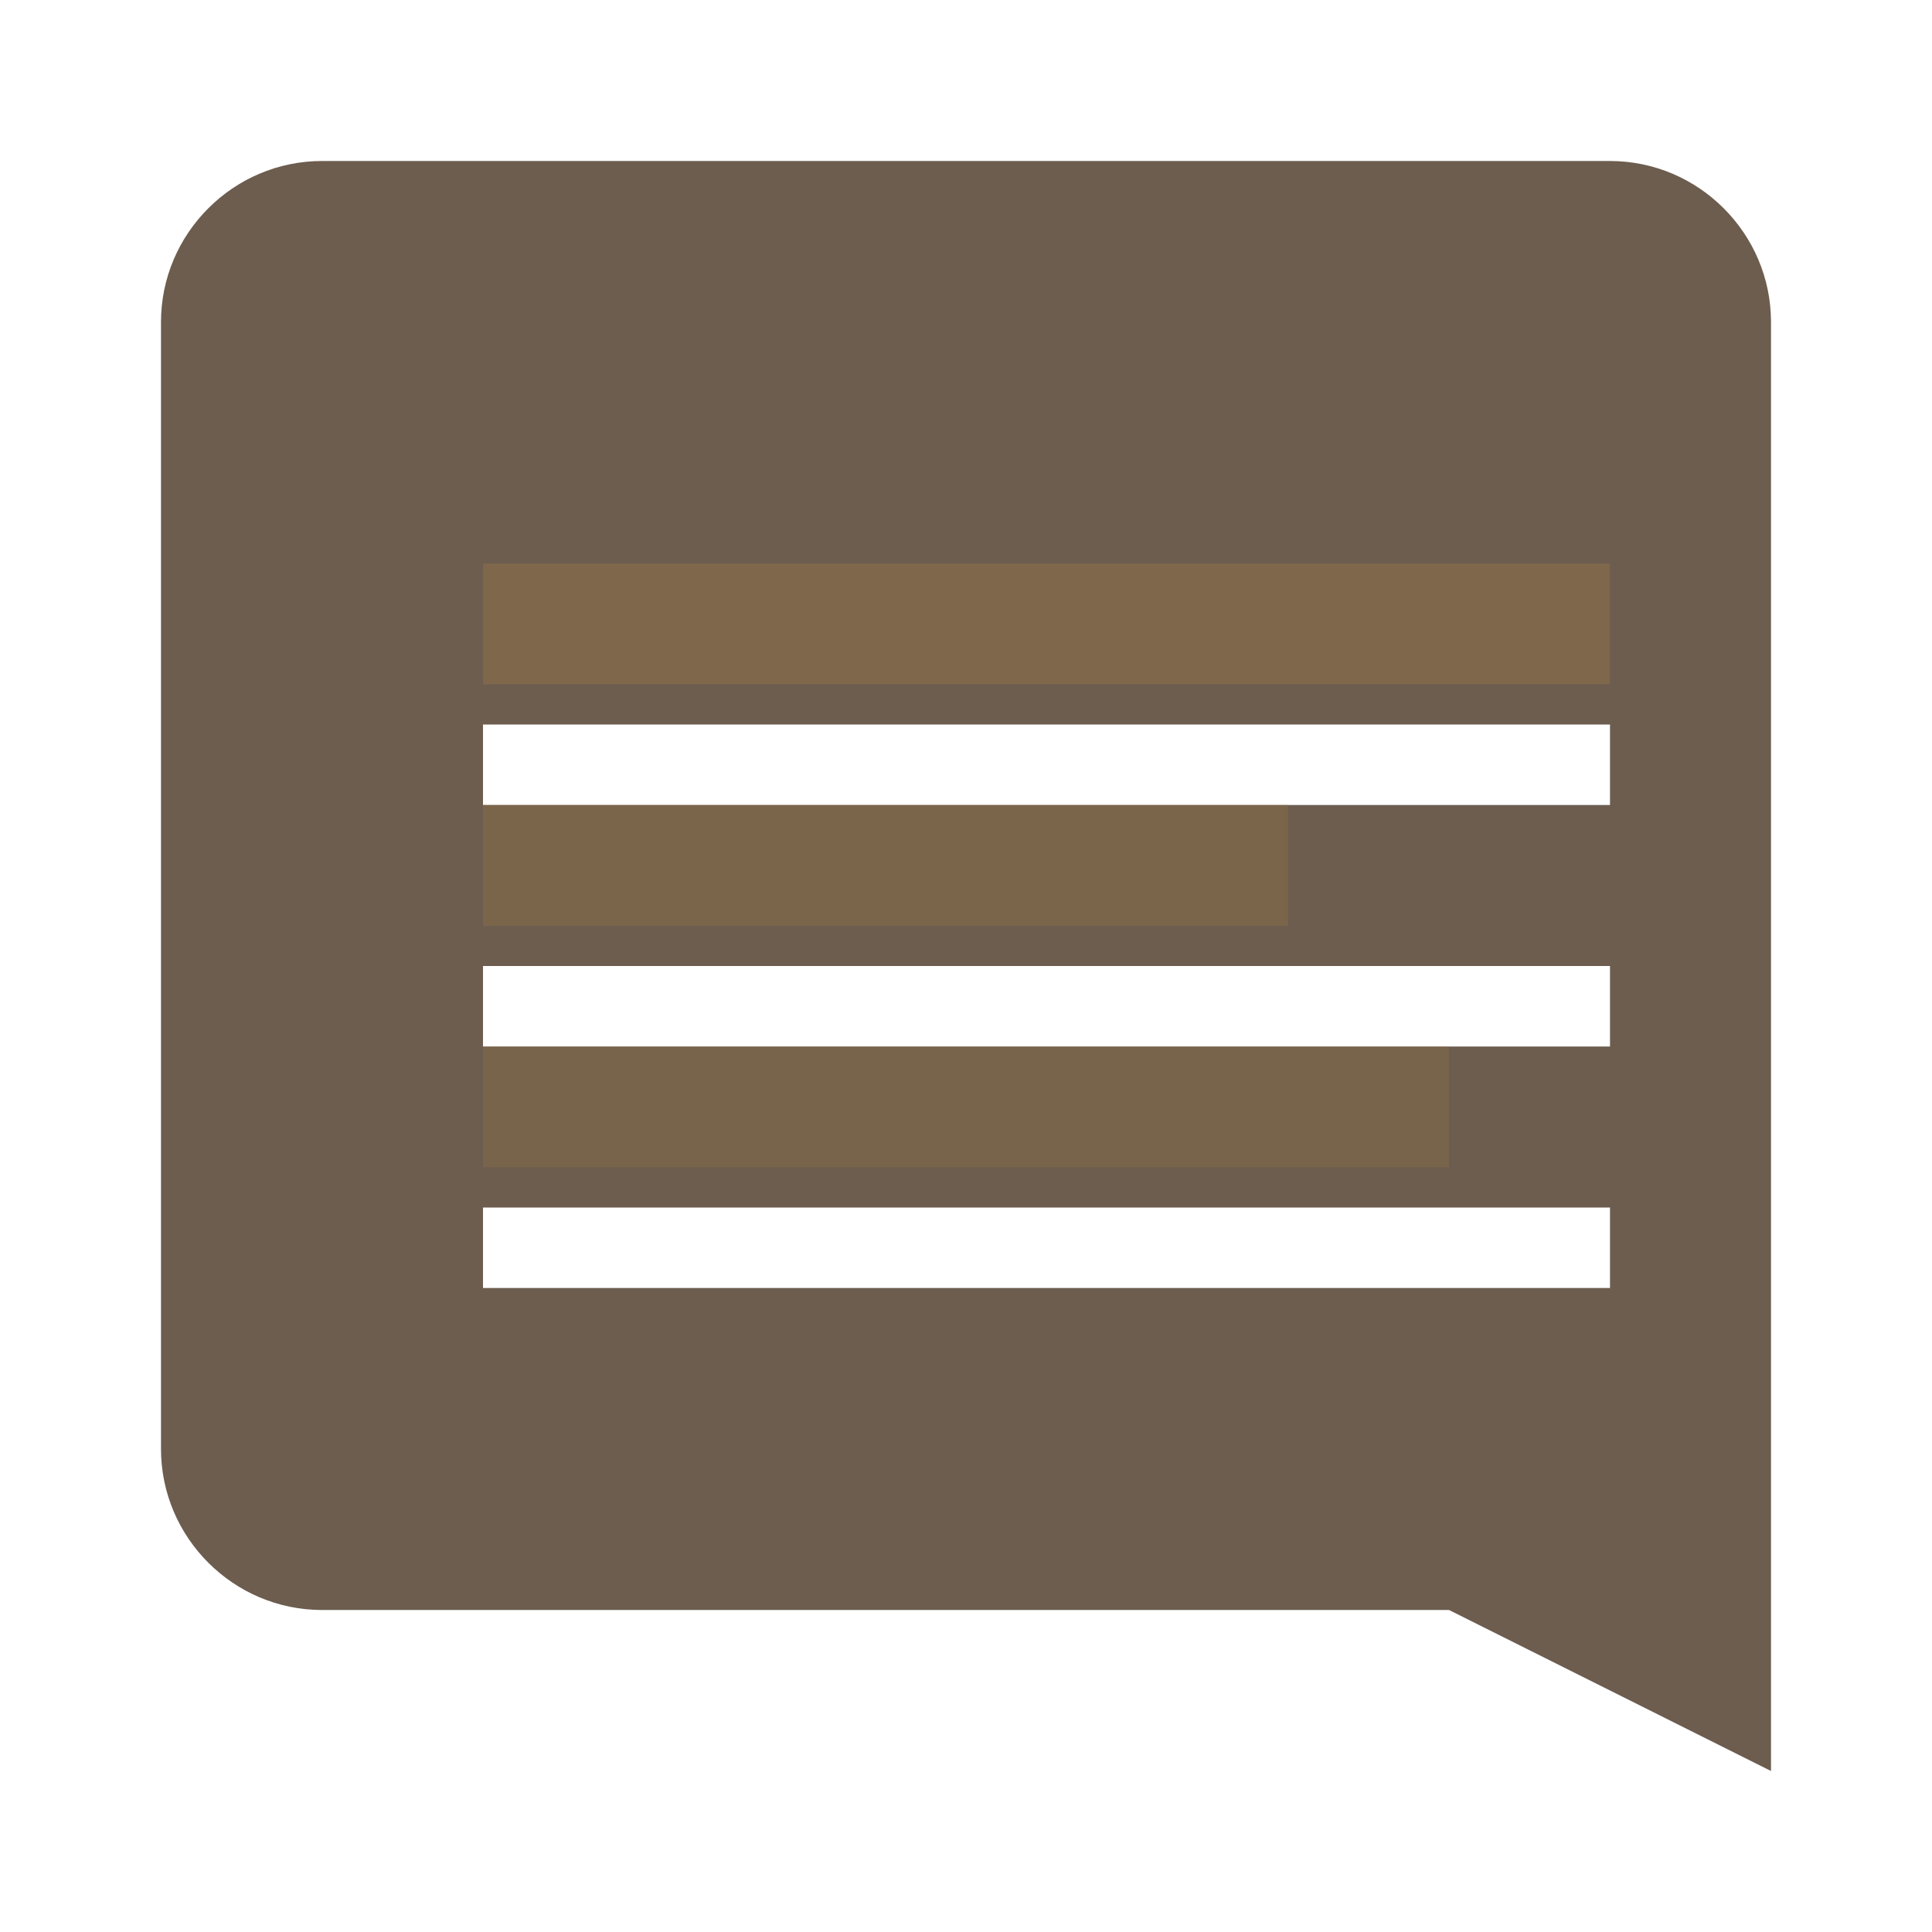<svg width="24" height="24" viewBox="0 0 24 24" fill="none" xmlns="http://www.w3.org/2000/svg">
  <!-- Chat Sharp Style - Material Design -->
  <!-- Burbuja principal -->
  <path d="M20 2H4C2.9 2 2 2.9 2 4V18C2 19.1 2.9 20 4 20H18L22 22V4C22 2.9 21.1 2 20 2ZM20 16H6V15H20V16ZM20 13H6V12H20V13ZM20 10H6V9H20V10Z" fill="#6C5D4F"/>
  <!-- Líneas de texto -->
  <rect x="6" y="7" width="14" height="1.5" fill="#8B6F47" opacity="0.6"/>
  <rect x="6" y="10" width="10" height="1.5" fill="#8B6F47" opacity="0.5"/>
  <rect x="6" y="13" width="12" height="1.5" fill="#8B6F47" opacity="0.4"/>
</svg>

